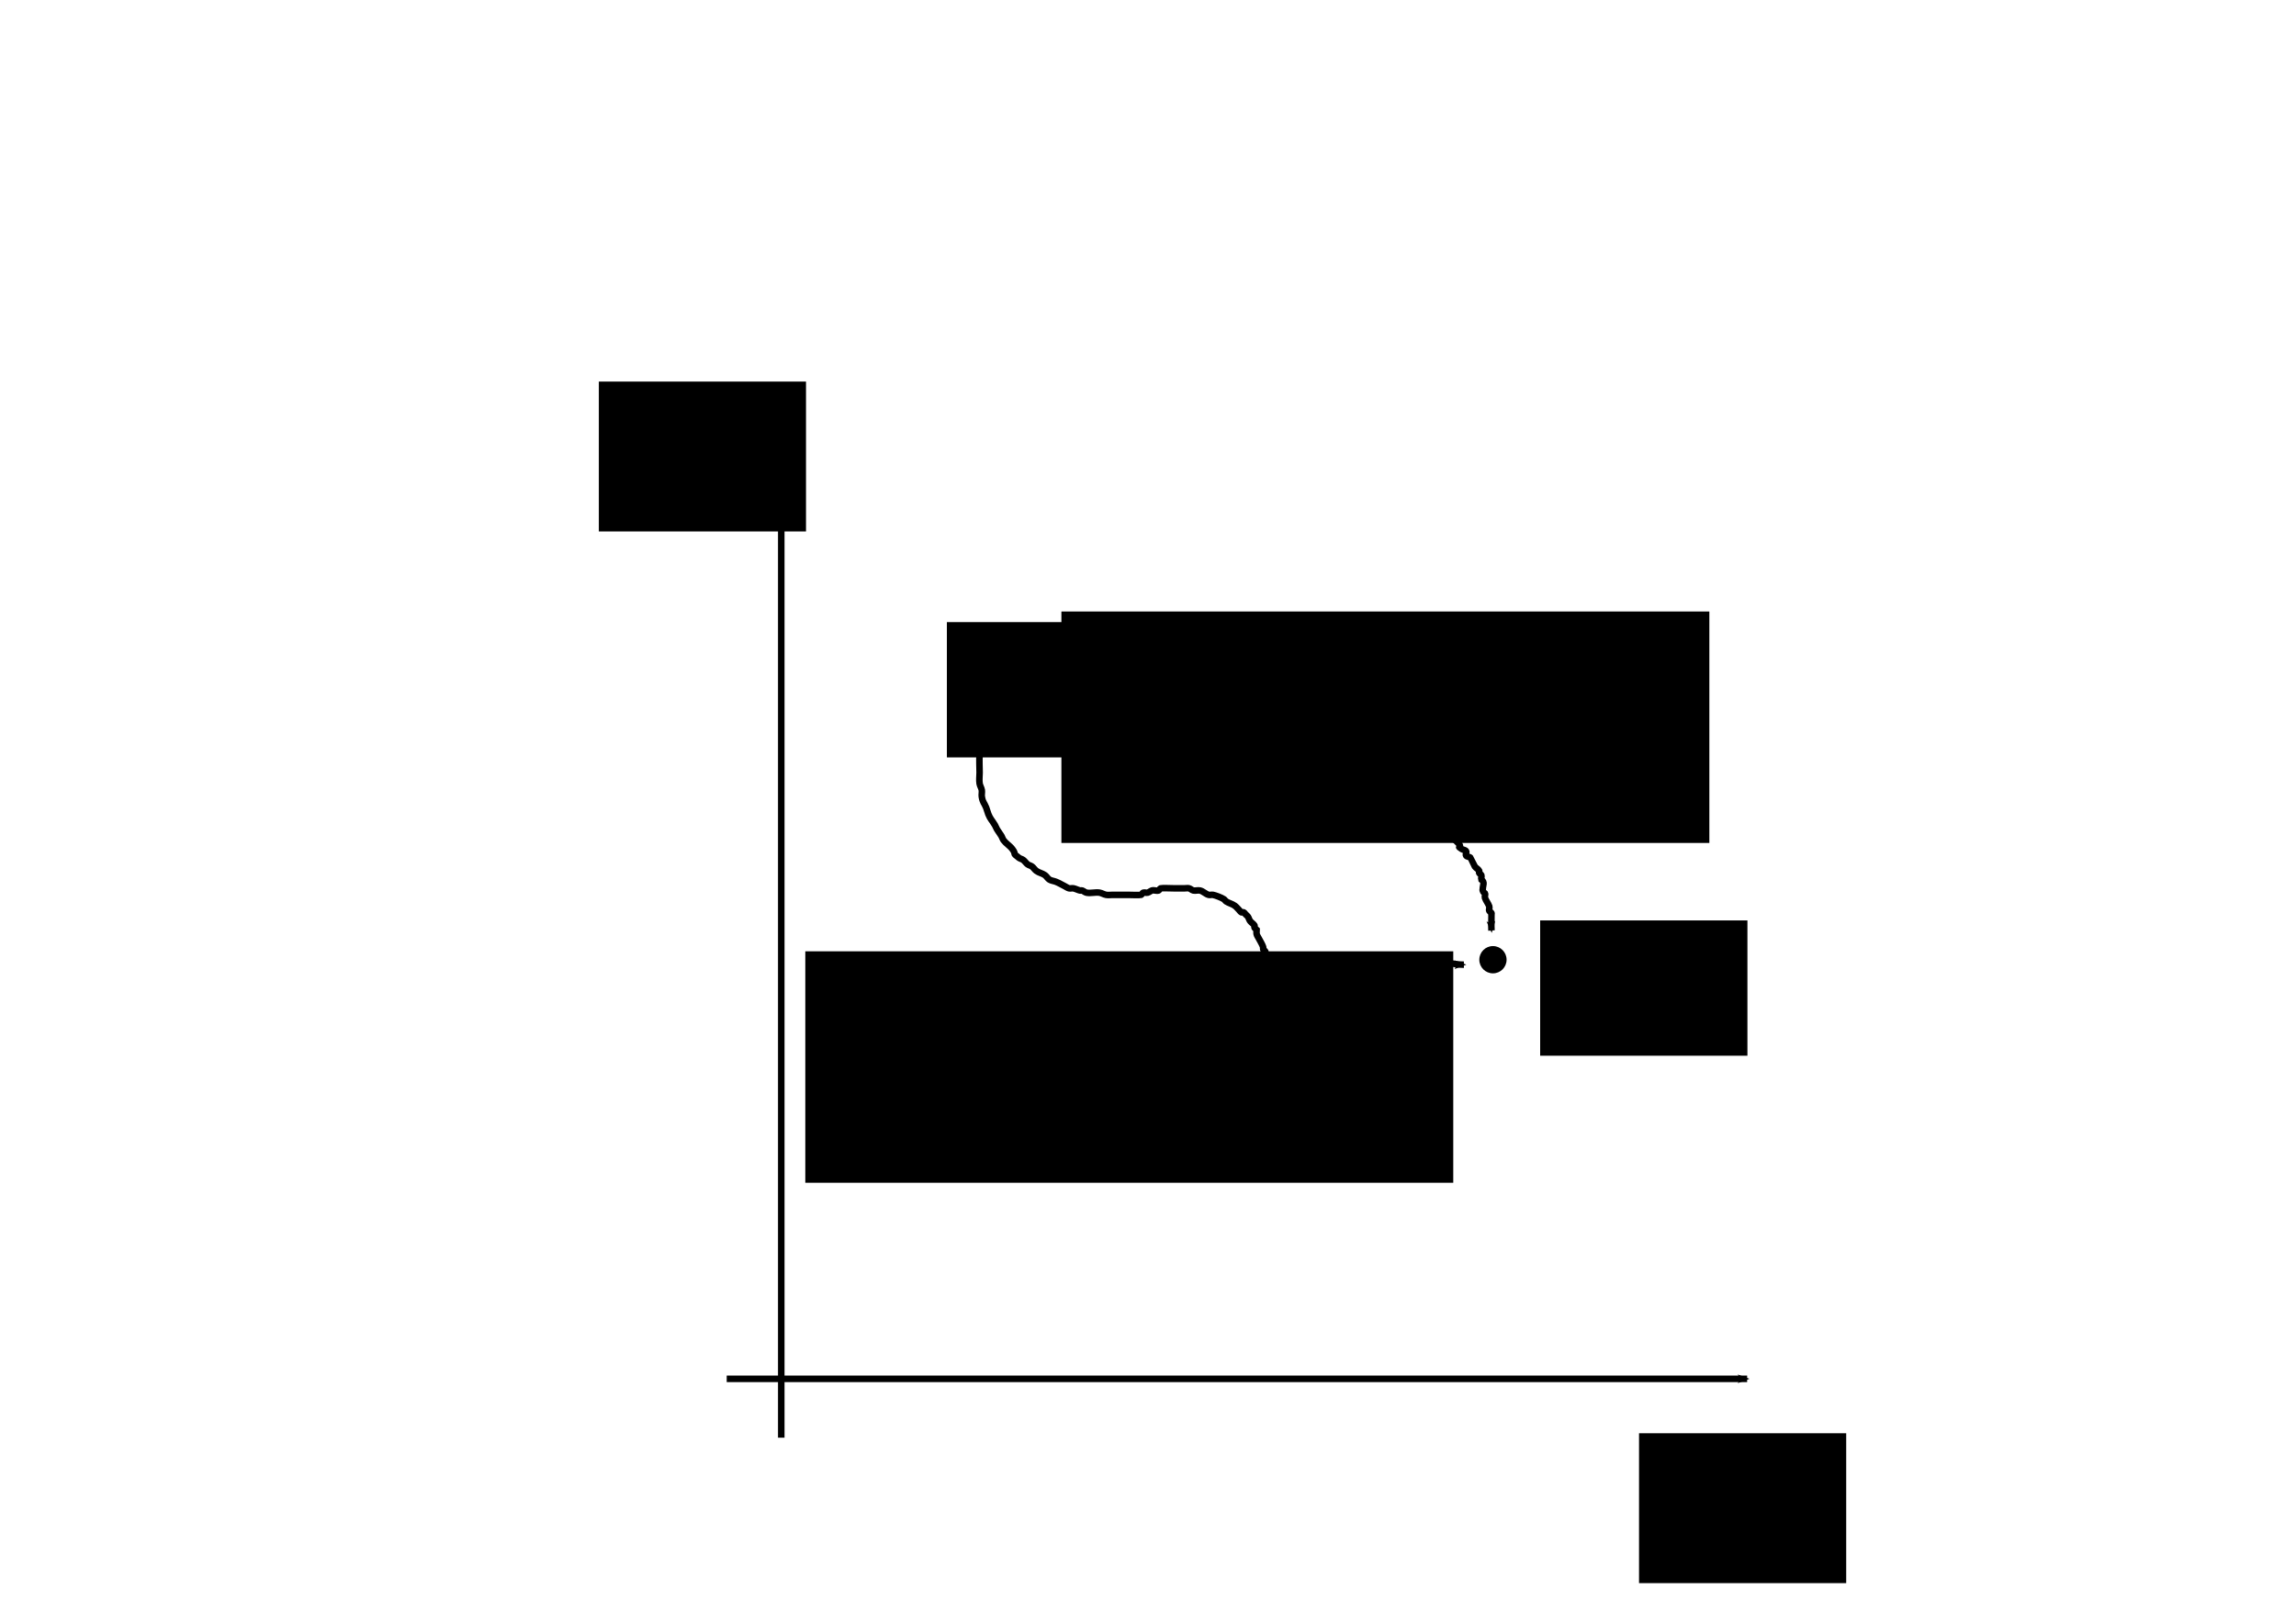 <?xml version="1.0" encoding="UTF-8" standalone="no"?>
<!-- Created with Inkscape (http://www.inkscape.org/) -->

<svg
   xmlns:dc="http://purl.org/dc/elements/1.1/"
   xmlns:cc="http://creativecommons.org/ns#"
   xmlns:rdf="http://www.w3.org/1999/02/22-rdf-syntax-ns#"
   xmlns:svg="http://www.w3.org/2000/svg"
   xmlns="http://www.w3.org/2000/svg"
   xmlns:sodipodi="http://sodipodi.sourceforge.net/DTD/sodipodi-0.dtd"
   xmlns:inkscape="http://www.inkscape.org/namespaces/inkscape"
   width="1052.362"
   height="744.094"
   id="svg2"
   version="1.1"
   inkscape:version="0.48.5 r10040"
   sodipodi:docname="pathsVW_in_p-V.pdf">
  <defs
     id="defs4">
    <marker
       inkscape:stockid="Arrow2Mend"
       orient="auto"
       refY="0.0"
       refX="0.0"
       id="Arrow2Mend"
       style="overflow:visible;">
      <path
         id="path3786"
         style="fill-rule:evenodd;stroke-width:0.625;stroke-linejoin:round;"
         d="M 8.719,4.034 L -2.207,0.016 L 8.719,-4.002 C 6.973,-1.63 6.983,1.616 8.719,4.034 z "
         transform="scale(0.6) rotate(180) translate(0,0)" />
    </marker>
  </defs>
  <sodipodi:namedview
     id="base"
     pagecolor="#ffffff"
     bordercolor="#666666"
     borderopacity="1.0"
     inkscape:pageopacity="0.0"
     inkscape:pageshadow="2"
     inkscape:zoom="0.70710678"
     inkscape:cx="541.99037"
     inkscape:cy="397.43972"
     inkscape:document-units="px"
     inkscape:current-layer="layer1"
     showgrid="false"
     inkscape:window-width="1280"
     inkscape:window-height="744"
     inkscape:window-x="0"
     inkscape:window-y="0"
     inkscape:window-maximized="1" />
  <g
     inkscape:label="Layer 1"
     inkscape:groupmode="layer"
     id="layer1"
     transform="translate(0,-308.268)">
    <path
       style="fill:none;stroke:#000000;stroke-width:3;stroke-linecap:butt;stroke-linejoin:miter;stroke-opacity:1;marker-end:url(#Arrow2Mend);stroke-miterlimit:4;stroke-dasharray:none"
       d="m 333.085,940.149 467.702,0"
       id="path2985"
       inkscape:connector-curvature="0" />
    <path
       inkscape:connector-curvature="0"
       id="path4212"
       d="m 358.089,967.116 0,-467.702"
       style="fill:none;stroke:#000000;stroke-width:3;stroke-linecap:butt;stroke-linejoin:miter;stroke-miterlimit:4;stroke-opacity:1;stroke-dasharray:none;marker-end:url(#Arrow2Mend)" />
    <flowRoot
       xml:space="preserve"
       id="flowRoot4252"
       style="font-size:20px;font-style:normal;font-weight:normal;text-align:center;line-height:125%;letter-spacing:0px;word-spacing:0px;text-anchor:middle;fill:#000000;fill-opacity:1;stroke:none;font-family:Sans"
       transform="translate(-87.183,348.268)"><flowRegion
         id="flowRegion4254"><rect
           id="rect4256"
           width="94.954"
           height="68.69"
           x="838.427"
           y="616.815"
           style="font-size:20px;text-align:center;text-anchor:middle" /></flowRegion><flowPara
         id="flowPara4258">$V$</flowPara></flowRoot>    <flowRoot
       transform="translate(-563.952,-133.689)"
       xml:space="preserve"
       id="flowRoot4252-2"
       style="font-size:20px;font-style:normal;font-weight:normal;text-align:center;line-height:125%;letter-spacing:0px;word-spacing:0px;text-anchor:middle;fill:#000000;fill-opacity:1;stroke:none;font-family:Sans"><flowRegion
         id="flowRegion4254-5"><rect
           id="rect4256-4"
           width="94.954"
           height="68.69"
           x="838.427"
           y="616.815"
           style="font-size:20px;text-align:center;text-anchor:middle" /></flowRegion><flowPara
         id="flowPara4258-9">$p$</flowPara></flowRoot>    <path
       sodipodi:type="arc"
       style="fill:#000000;fill-opacity:1;fill-rule:nonzero;stroke:none"
       id="path4289"
       sodipodi:cx="486.60715"
       sodipodi:cy="278.20163"
       sodipodi:rx="6.25"
       sodipodi:ry="6.25"
       d="m 492.857,278.202 c 0,3.452 -2.798,6.25 -6.25,6.25 -3.452,0 -6.25,-2.798 -6.25,-6.25 0,-3.452 2.798,-6.25 6.25,-6.25 3.452,0 6.25,2.798 6.25,6.25 z"
       transform="translate(-34.286,353.982)" />
    <path
       sodipodi:type="arc"
       style="fill:#000000;fill-opacity:1;fill-rule:nonzero;stroke:none"
       id="path4289-9"
       sodipodi:cx="486.60715"
       sodipodi:cy="278.20163"
       sodipodi:rx="6.25"
       sodipodi:ry="6.25"
       d="m 492.857,278.202 c 0,3.452 -2.798,6.25 -6.25,6.25 -3.452,0 -6.25,-2.798 -6.25,-6.25 0,-3.452 2.798,-6.25 6.25,-6.25 3.452,0 6.25,2.798 6.25,6.25 z"
       transform="translate(197.679,469.875)" />
    <flowRoot
       xml:space="preserve"
       id="flowRoot6148"
       style="font-size:20px;font-style:normal;font-weight:normal;line-height:125%;letter-spacing:0px;word-spacing:0px;fill:#000000;fill-opacity:1;stroke:none;font-family:Sans"
       transform="translate(-12,382.268)"><flowRegion
         id="flowRegion6150"><rect
           id="rect6152"
           width="95"
           height="62"
           x="446"
           y="211.094"
           style="font-size:20px" /></flowRegion><flowPara
         id="flowPara6154">1</flowPara></flowRoot>    <flowRoot
       xml:space="preserve"
       id="flowRoot6148-4"
       style="font-size:20px;font-style:normal;font-weight:normal;line-height:125%;letter-spacing:0px;word-spacing:0px;fill:#000000;fill-opacity:1;stroke:none;font-family:Sans"
       transform="translate(259.924,518.979)"><flowRegion
         id="flowRegion6150-8"><rect
           id="rect6152-7"
           width="95"
           height="62"
           x="446"
           y="211.094"
           style="font-size:20px" /></flowRegion><flowPara
         id="flowPara6154-7">2</flowPara></flowRoot>    <path
       style="fill:none;stroke:#000000;stroke-width:3;stroke-linecap:butt;stroke-linejoin:miter;stroke-miterlimit:4;stroke-opacity:1;stroke-dasharray:none;marker-end:url(#Arrow2Mend)"
       d="m 452,326.094 c -2.981,0.963 0.745,3.509 0,5 -0.211,0.422 -0.789,0.578 -1,1 -0.318,0.636 0.276,4.172 0,5 -0.149,0.447 -0.886,0.543 -1,1 -0.833,3.333 0.556,2.222 0,5 -0.207,1.034 -0.827,1.96 -1,3 -0.224,1.343 0,6.483 0,8 0,1.667 -0.274,3.356 0,5 0.173,1.04 0.827,1.96 1,3 0.164,0.986 -0.164,2.014 0,3 0.474,2.843 1.067,2.668 2,5 0.391,0.979 0.609,2.021 1,3 0.914,2.286 1.591,2.652 3,5 0.383,0.639 0.617,1.361 1,2 0.618,1.031 1.382,1.969 2,3 0.383,0.639 0.553,1.404 1,2 1.131,1.508 2.869,2.492 4,4 2.19,2.92 -0.499,1.376 3,4 0.596,0.447 1.404,0.553 2,1 0.754,0.566 1.246,1.434 2,2 0.596,0.447 1.404,0.553 2,1 0.754,0.566 1.246,1.434 2,2 1.193,0.894 2.807,1.106 4,2 0.754,0.566 1.192,1.515 2,2 0.904,0.542 2.021,0.609 3,1 1.384,0.554 2.667,1.333 4,2 0.667,0.333 1.277,0.819 2,1 0.647,0.162 1.346,-0.131 2,0 1.034,0.207 1.977,0.744 3,1 0.323,0.081 0.684,-0.105 1,0 0.707,0.236 1.269,0.854 2,1 1.961,0.392 4.027,-0.329 6,0 1.04,0.173 1.96,0.827 3,1 0.986,0.164 2,0 3,0 2.333,0 4.667,0 7,0 0.849,0 5.449,0.184 6,0 0.447,-0.149 0.553,-0.851 1,-1 0.632,-0.211 1.353,0.162 2,0 0.723,-0.181 1.293,-0.764 2,-1 0.9,-0.3 2.1,0.3 3,0 0.447,-0.149 0.553,-0.851 1,-1 0.551,-0.184 5.151,0 6,0 1.667,0 3.333,0 5,0 0.667,0 1.353,-0.162 2,0 0.723,0.181 1.269,0.854 2,1 0.981,0.196 2.019,-0.196 3,0 1.462,0.292 2.554,1.638 4,2 0.647,0.162 1.346,-0.131 2,0 1.162,0.232 3.857,1.238 5,2 0.392,0.261 0.608,0.739 1,1 1.24,0.827 2.807,1.106 4,2 0.754,0.566 1.333,1.333 2,2 0.333,0.333 0.578,0.789 1,1 0.298,0.149 0.702,-0.149 1,0 0.422,0.211 0.667,0.667 1,1 0.333,0.333 0.739,0.608 1,1 0.413,0.62 0.553,1.404 1,2 0.566,0.754 1.477,1.216 2,2 0.185,0.277 -0.149,0.702 0,1 0.211,0.422 0.667,0.667 1,1 0,0.667 -0.162,1.353 0,2 0.181,0.723 0.667,1.333 1,2 0.667,1.333 1.529,2.586 2,4 0.105,0.316 -0.149,0.702 0,1 0.211,0.422 0.851,0.553 1,1 0.211,0.632 -0.162,1.353 0,2 0.725,2.9 0.78,1.17 2,3 3.368,5.052 0.008,0.023 1,3 0.465,1.396 2.315,4.087 3,5 0.958,1.277 2.934,2.934 4,4 0.667,0.667 1.216,1.477 2,2 0.277,0.185 0.684,-0.105 1,0 0.707,0.236 1.293,0.764 2,1 0.316,0.105 0.702,-0.149 1,0 0.422,0.211 0.578,0.789 1,1 0.298,0.149 0.684,-0.105 1,0 0.707,0.236 1.293,0.764 2,1 0.316,0.105 0.684,-0.105 1,0 0.707,0.236 1.277,0.819 2,1 0.647,0.162 1.368,-0.211 2,0 0.447,0.149 0.553,0.851 1,1 0.632,0.211 1.333,0 2,0 1,0 2.019,-0.196 3,0 0.731,0.146 1.277,0.819 2,1 0.647,0.162 1.333,0 2,0 2.333,0 4.667,0 7,0 1.667,0 3.333,0 5,0 0.333,0 0.684,0.105 1,0 0.707,-0.236 1.277,-0.819 2,-1 1.294,-0.323 2.706,0.323 4,0 0.667,-0.333 1.333,-0.667 2,-1 0,-0.333 -0.298,-0.851 0,-1 0.596,-0.298 1.368,0.211 2,0 1.867,-0.622 0.308,-2.731 2,-4 0.843,-0.632 2.255,-0.255 3,-1 0.333,-0.333 -1,-0.529 -1,-1 0,-0.471 0.739,-0.608 1,-1 0.413,-0.62 0.819,-1.277 1,-2 0.162,-0.647 -0.37,-1.445 0,-2 0.413,-0.62 1.473,-0.473 2,-1 0.236,-0.236 -0.236,-0.764 0,-1 0.236,-0.236 0.764,0.236 1,0 0.236,-0.236 -0.236,-0.764 0,-1 0.527,-0.527 1.38,-0.587 2,-1 0.392,-0.261 0.578,-0.789 1,-1 0.298,-0.149 0.702,0.149 1,0 0.422,-0.211 0.578,-0.789 1,-1 0.304,-0.152 2.55,0 3,0 2.667,0 5.333,0 8,0 3.517,0.682 5.576,1.008 8,1"
       id="path3821"
       inkscape:connector-curvature="0"
       transform="translate(0,308.268)"
       sodipodi:nodetypes="cssssssssssssssssssscsssssssccsssssssssssssssccssssscsscsssscssssssscsssssssssssssscssssssccssssssssssssssscscc" />
    <path
       style="fill:none;stroke:#000000;stroke-width:3;stroke-linecap:butt;stroke-linejoin:miter;stroke-miterlimit:4;stroke-opacity:1;stroke-dasharray:none;marker-end:url(#Arrow2Mend)"
       d="m 455,324.094 c 5.404,-3.243 3.626,-1.626 6,-4 0.333,-0.333 0.608,-0.739 1,-1 1.24,-0.827 2.76,-1.173 4,-2 0.392,-0.261 0.608,-0.739 1,-1 0.62,-0.413 1.333,-0.667 2,-1 0.667,-0.333 1.269,-0.854 2,-1 1.634,-0.327 3.383,0.404 5,0 1.446,-0.362 2.616,-1.446 4,-2 0.944,-2.48 2.696,-0.565 4,-1 0.707,-0.236 1.277,-0.819 2,-1 1.294,-0.323 2.735,0.422 4,0 0.447,-0.149 0.553,-0.851 1,-1 1.365,-0.455 4.635,0.455 6,0 0.447,-0.149 0.553,-0.851 1,-1 0.632,-0.211 1.333,0 2,0 0.667,0 1.333,0 2,0 3.667,0 7.333,0 11,0 2.333,0 4.667,0 7,0 1.333,0 2.693,-0.261 4,0 1.034,0.207 1.966,0.793 3,1 0.654,0.131 1.368,-0.211 2,0 0.447,0.149 0.578,0.789 1,1 0.574,0.287 4.149,-0.213 5,0 0.723,0.181 1.293,0.764 2,1 0.962,0.321 2.954,-0.262 4,0 1.023,0.256 1.966,0.793 3,1 1.307,0.261 2.667,0 4,0 1,0 2.03,0.243 3,0 0.723,-0.181 1.277,-0.819 2,-1 0.941,-0.235 2.059,0.235 3,0 1.023,-0.256 1.977,-0.744 3,-1 0.323,-0.081 0.684,0.105 1,0 0.707,-0.236 1.277,-0.819 2,-1 0.647,-0.162 1.333,0 2,0 0.667,0 1.333,0 2,0 2,0 4,0 6,0 2,0 4,0 6,0 1,0 2.019,-0.196 3,0 0.731,0.146 1.277,0.819 2,1 0.647,0.162 1.381,-0.248 2,0 2.477,-0.554 2.509,2.255 4,3 0.298,0.149 0.684,-0.105 1,0 0.707,0.236 1.333,0.667 2,1 0.667,0.333 1.473,0.473 2,1 0.527,0.527 0.404,1.553 1,2 0.843,0.632 2.021,0.609 3,1 0.692,0.277 1.38,0.587 2,1 1.177,0.784 1.869,2.151 3,3 0.596,0.447 1.38,0.587 2,1 1.529,1.02 0.786,1.381 2,3 0.566,0.754 1.434,1.246 2,2 0.447,0.596 0.587,1.38 1,2 0.261,0.392 0.739,0.608 1,1 0.413,0.62 0.587,1.38 1,2 0.607,0.91 2.557,2.114 3,3 0.149,0.298 -0.105,0.684 0,1 0.236,0.707 0.667,1.333 1,2 0.333,0.667 0.553,1.404 1,2 0.849,1.131 2.216,1.823 3,3 0.413,0.62 0.587,1.38 1,2 0.261,0.392 0.789,0.578 1,1 0.149,0.298 -0.149,0.702 0,1 0.211,0.422 0.667,0.667 1,1 0.667,0.667 1.333,1.333 2,2 0.667,0.667 1.333,1.333 2,2 0.667,0.667 1.246,1.434 2,2 0.596,0.447 1.361,0.617 2,1 2.212,-0.098 2.613,2.075 4,3 1.24,0.827 2.667,1.333 4,2 0.667,0.333 1.38,0.587 2,1 0.392,0.261 0.553,0.851 1,1 0.632,0.211 1.404,-0.298 2,0 0.843,0.422 1.246,1.434 2,2 0.667,0.333 1.333,0.667 2,1 0.333,0 0.702,-0.149 1,0 0.422,0.211 0.578,0.789 1,1 0.298,0.149 0.702,-0.149 1,0 0.422,0.211 0.608,0.739 1,1 0.62,0.413 1.38,0.587 2,1 0.392,0.261 0.667,0.667 1,1 0.333,0.333 0.789,0.578 1,1 0.149,0.298 -0.149,0.702 0,1 0.422,0.843 1.578,1.157 2,2 0.149,0.298 -0.105,0.684 0,1 0.236,0.707 0.667,1.333 1,2 0.333,0.667 0.587,1.38 1,2 0.261,0.392 0.667,0.667 1,1 0.333,0.333 0.608,0.739 1,1 0.62,0.413 1.38,0.587 2,1 0.392,0.261 0.667,0.667 1,1 0.588,0.588 3.768,3.537 4,4 0.885,1.77 -1.487,0.342 1,2 0.62,0.413 1.587,0.38 2,1 0.37,0.555 -0.37,1.445 0,2 0.413,0.62 1.473,0.473 2,1 0.064,0.064 1.876,3.814 2,4 0.523,0.784 1.578,1.157 2,2 0.149,0.298 -0.149,0.702 0,1 0.211,0.422 0.851,0.553 1,1 0.211,0.632 -0.211,1.368 0,2 1.689,1.325 0.722,2.385 0.641,4.348 -0.234,0.995 0.392,1.475 1,2 0.298,0.596 -0.211,1.368 0,2 0.471,1.414 1.529,2.586 2,4 0.211,0.632 -0.298,1.404 0,2 0.211,0.422 0.789,0.578 1,1 0.149,0.298 -0.149,0.702 0,1 0.06,1.157 -0.172,4.64 0,7"
       id="path4005"
       inkscape:connector-curvature="0"
       transform="translate(0,308.268)"
       sodipodi:nodetypes="csssscsscssssssssssscsssssssccscsssssscscsscssssssscssssssssssssssccsssssccssssscsssssscsssssssssssscccsssscc" />
    <flowRoot
       xml:space="preserve"
       id="flowRoot4232"
       style="font-size:20px;font-style:normal;font-weight:normal;text-align:center;line-height:125%;letter-spacing:0px;word-spacing:0px;text-anchor:middle;fill:#000000;fill-opacity:1;stroke:none;font-family:Sans"
       transform="translate(-110.309,407.263)"><flowRegion
         id="flowRegion4234"><rect
           id="rect4236"
           width="296.985"
           height="106.066"
           x="596.798"
           y="181.237"
           style="font-size:20px;text-align:center;text-anchor:middle" /></flowRegion><flowPara
         id="flowPara4238">$\mathcal{W}$</flowPara></flowRoot>    <flowRoot
       xml:space="preserve"
       id="flowRoot4232-5"
       style="font-size:20px;font-style:normal;font-weight:normal;text-align:center;line-height:125%;letter-spacing:0px;word-spacing:0px;text-anchor:middle;fill:#000000;fill-opacity:1;stroke:none;font-family:Sans"
       transform="translate(-227.69,562.988)"><flowRegion
         id="flowRegion4234-9"><rect
           id="rect4236-7"
           width="296.985"
           height="106.066"
           x="596.798"
           y="181.237"
           style="font-size:20px;text-align:center;text-anchor:middle" /></flowRegion><flowPara
         id="flowPara4238-4">$\mathcal{V}$</flowPara></flowRoot>  </g>
</svg>
